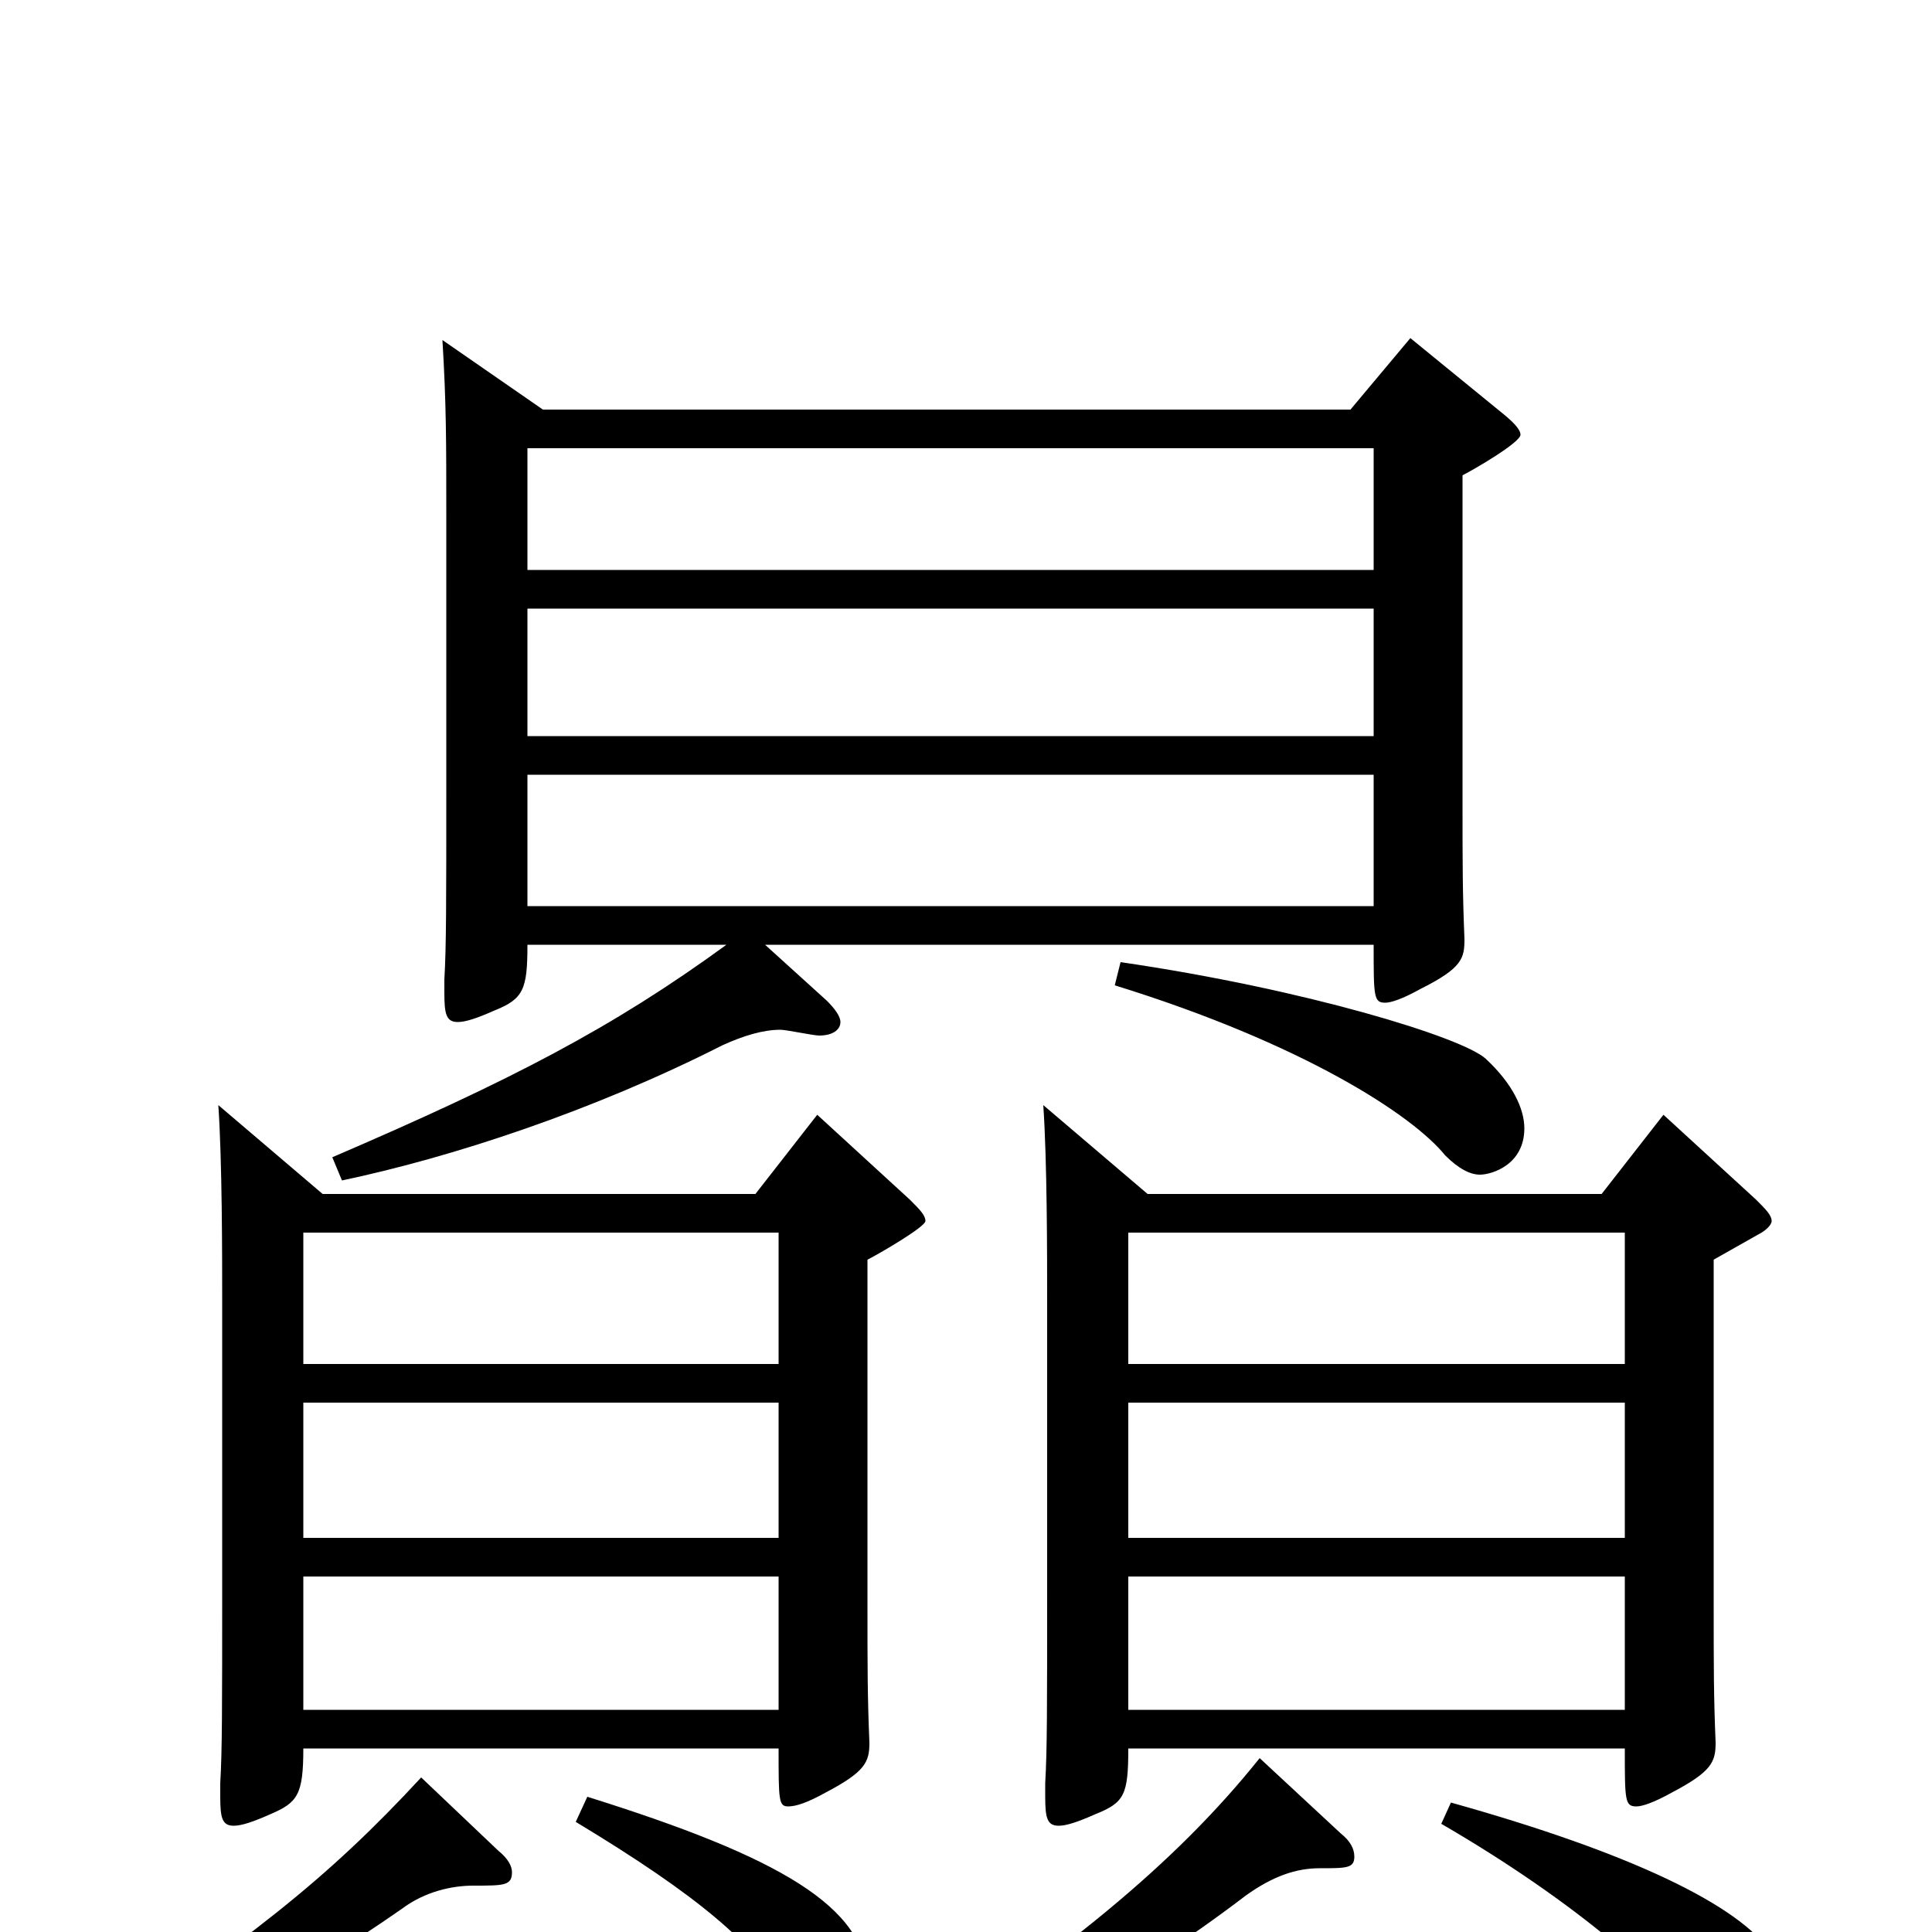 <svg xmlns="http://www.w3.org/2000/svg" viewBox="0 -1000 1000 1000">
	<path fill="#000000" d="M449 -348C455 -351 479 -365 479 -368C479 -371 476 -374 471 -379L423 -423L391 -382H167L113 -428C115 -399 115 -350 115 -327V-177C115 -116 115 -94 114 -77V-70C114 -59 115 -55 121 -55C125 -55 131 -57 140 -61C154 -67 157 -71 157 -95H403C403 -68 403 -65 408 -65C412 -65 418 -67 427 -72C448 -83 450 -88 450 -98C449 -122 449 -137 449 -170ZM157 -274H403V-204H157ZM157 -184H403V-115H157ZM157 -362H403V-294H157ZM218 -80C169 -27 129 4 35 67L42 77C95 58 155 25 208 -12C220 -21 234 -24 245 -24C261 -24 265 -24 265 -31C265 -34 263 -38 258 -42ZM273 -685H711V-619H273ZM757 -754C763 -757 787 -771 787 -775C787 -777 785 -780 779 -785L730 -825L699 -788H281L229 -824C231 -791 231 -772 231 -733V-593C231 -532 231 -510 230 -493V-486C230 -475 231 -471 237 -471C241 -471 247 -473 256 -477C271 -483 273 -488 273 -511H376C317 -468 265 -441 172 -401L177 -389C234 -401 307 -425 374 -459C385 -464 395 -467 404 -467C407 -467 421 -464 424 -464C431 -464 435 -467 435 -471C435 -474 432 -478 428 -482L396 -511H711C711 -484 711 -481 717 -481C720 -481 726 -483 735 -488C757 -499 758 -504 758 -514C757 -538 757 -553 757 -586ZM273 -599H711V-531H273ZM273 -768H711V-705H273ZM577 -490C674 -460 731 -423 748 -402C755 -395 761 -392 766 -392C772 -392 789 -397 789 -416C789 -426 783 -439 769 -452C757 -463 676 -488 580 -502ZM584 -274H841V-204H584ZM887 -348L910 -361C914 -363 917 -366 917 -368C917 -371 914 -374 909 -379L861 -423L829 -382H594L540 -428C542 -399 542 -350 542 -327V-177C542 -116 542 -94 541 -77V-70C541 -59 542 -55 548 -55C552 -55 558 -57 567 -61C582 -67 584 -71 584 -95H841C841 -68 841 -65 847 -65C850 -65 856 -67 865 -72C886 -83 888 -88 888 -98C887 -122 887 -137 887 -170ZM584 -184H841V-115H584ZM584 -362H841V-294H584ZM652 -90C608 -35 550 12 456 73L463 84C518 64 586 26 645 -19C659 -29 671 -33 683 -33C697 -33 701 -33 701 -39C701 -43 699 -47 694 -51ZM298 -57C361 -19 392 7 406 34C411 45 421 52 429 52C438 52 449 44 449 26C449 -13 403 -39 304 -70ZM746 -56C815 -16 868 29 883 58C890 69 896 74 903 74C916 74 928 63 928 44C928 34 925 23 917 11C900 -14 844 -41 751 -67Z"/>
</svg>